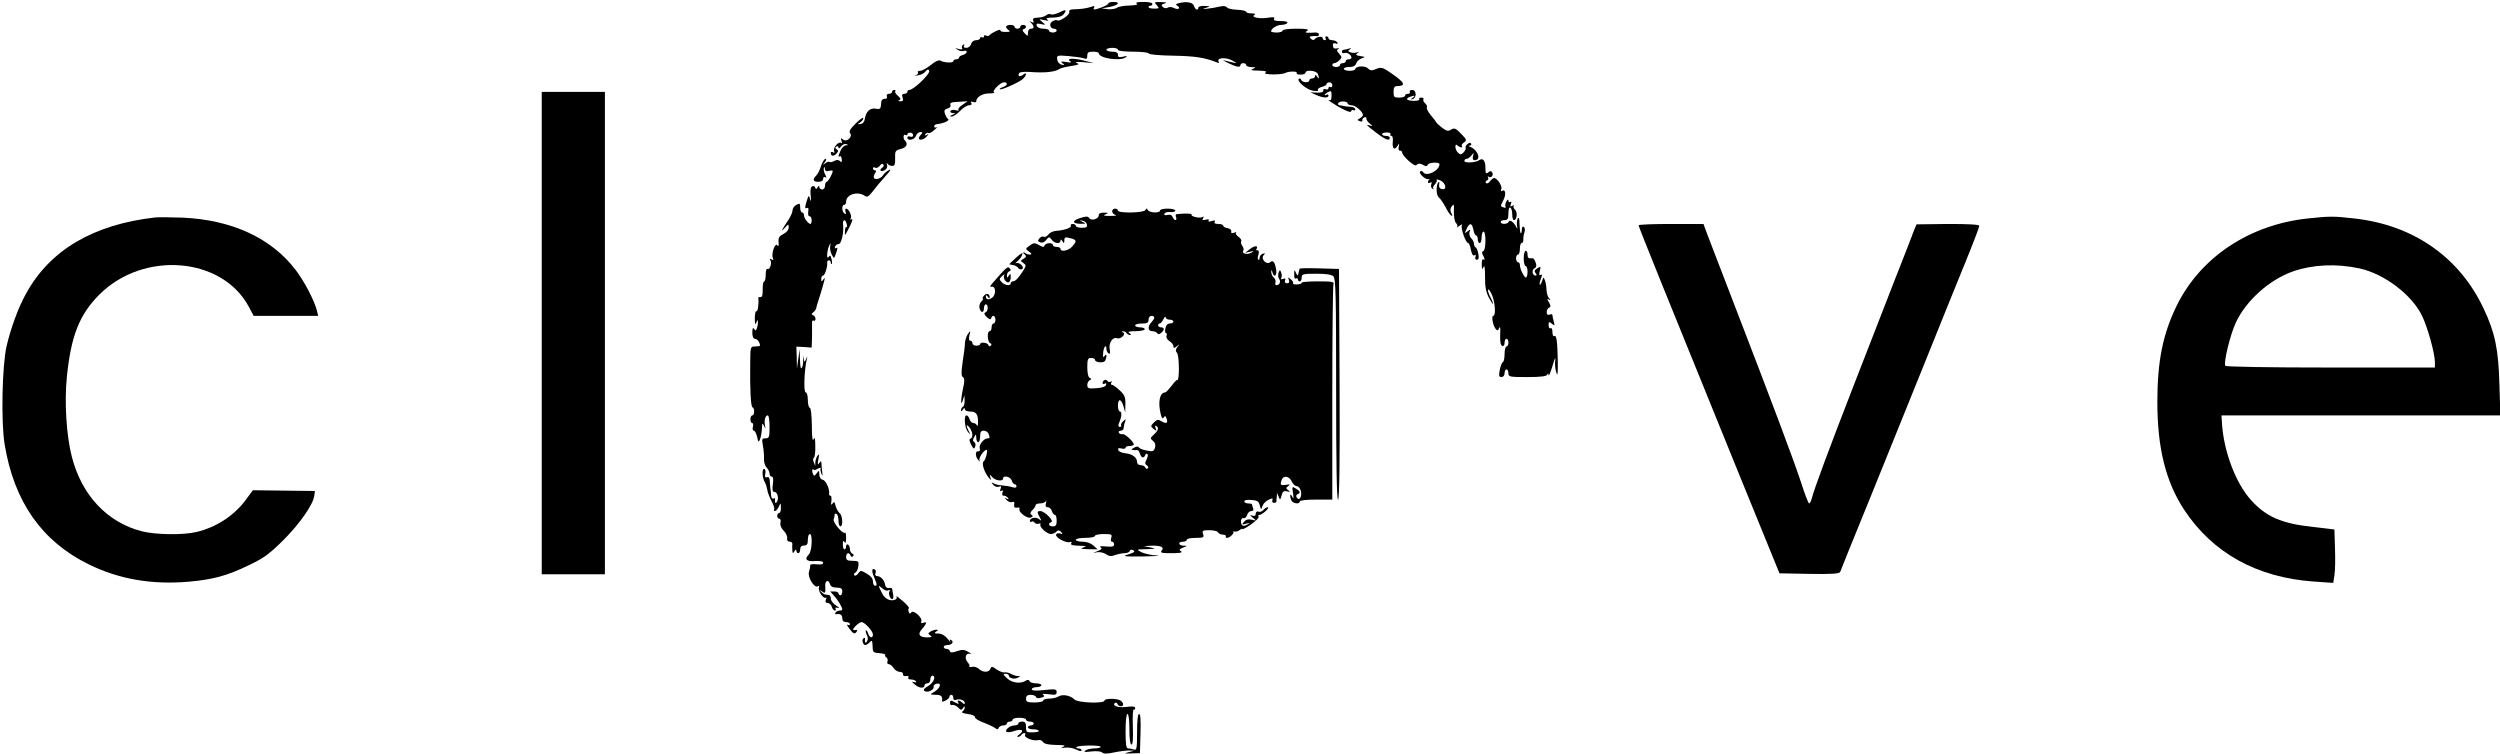 <?xml version="1.0" standalone="no"?>
<!DOCTYPE svg PUBLIC "-//W3C//DTD SVG 20010904//EN" "http://www.w3.org/TR/2001/REC-SVG-20010904/DTD/svg10.dtd">
<svg version="1.0" xmlns="http://www.w3.org/2000/svg" width="1306pt" height="394pt" viewBox="0 0 1306 394" preserveAspectRatio="xMidYMid meet">
<g transform="translate(0,394) scale(0.1,-0.1)" fill="#000000" stroke="none">
<path d="M5790 3922 c0 -4 -15 -13 -33 -20 -41 -15 -50 -15 -41 -1 4 8 -1 9
-17 3 -24 -8 -52 -12 -96 -13 -14 -1 -20 -6 -17 -14 5 -13 -53 -53 -63 -43 -3
3 -14 1 -24 -5 -20 -10 -15 -39 7 -39 8 0 14 -4 14 -10 0 -5 -9 -10 -20 -10
-11 0 -20 5 -20 10 0 6 -13 10 -29 10 -17 0 -31 6 -35 15 -4 12 0 14 22 9 26
-5 26 -5 7 11 -19 16 -19 16 10 10 21 -5 26 -4 16 3 -9 7 -1 10 30 10 29 1 48
7 56 18 18 24 11 27 -25 8 -18 -8 -36 -12 -42 -9 -6 4 -17 2 -25 -5 -7 -6 -27
-12 -43 -12 -23 -1 -29 -5 -24 -16 4 -11 1 -13 -9 -7 -11 6 -12 5 -1 -6 16
-18 15 -29 -3 -29 -9 0 -15 -9 -15 -21 0 -19 -1 -20 -17 -3 -13 13 -14 19 -5
22 17 5 15 22 -3 22 -8 0 -15 -4 -15 -10 0 -5 -7 -10 -15 -10 -8 0 -15 5 -15
10 0 11 -33 14 -43 3 -4 -3 1 -11 9 -18 14 -10 12 -12 -14 -12 -17 0 -29 4
-26 9 7 11 -49 -14 -57 -26 -4 -5 -12 -5 -18 -2 -6 4 -11 2 -11 -4 0 -6 -4 -8
-10 -5 -5 3 -10 1 -10 -4 0 -6 -9 -11 -21 -11 -12 0 -23 -8 -26 -20 -3 -11
-14 -20 -25 -20 -12 0 -17 4 -12 12 4 7 3 8 -5 4 -6 -4 -8 -12 -5 -18 4 -6 -2
-8 -17 -4 -21 6 -22 5 -6 -4 10 -7 25 -9 33 -6 8 3 14 1 14 -5 0 -6 -9 -13
-20 -16 -11 -3 -20 -9 -20 -14 0 -5 -7 -9 -15 -9 -8 0 -15 -4 -15 -10 0 -10
-50 -8 -69 4 -6 4 -28 -6 -48 -23 -21 -17 -46 -31 -56 -31 -10 0 -16 -4 -12
-9 3 -5 -3 -12 -12 -14 -10 -2 -5 -3 11 -1 16 2 34 11 41 21 9 11 14 13 19 4
9 -14 -81 -101 -104 -101 -6 0 -10 -4 -10 -10 0 -5 -7 -10 -16 -10 -11 0 -14
-6 -9 -20 5 -15 2 -20 -12 -19 -11 0 -13 3 -5 6 9 4 7 10 -7 22 -12 10 -18 21
-14 25 3 3 1 6 -5 6 -7 0 -12 -4 -12 -10 0 -5 -7 -10 -16 -10 -10 0 -14 -6
-11 -14 3 -8 -1 -13 -11 -12 -9 0 -17 -6 -18 -14 -3 -40 -4 -42 -29 -38 -29 6
-52 -15 -57 -52 -2 -16 -10 -26 -23 -28 -18 -2 -18 -2 -2 8 9 6 17 16 17 23 0
6 -18 -6 -40 -28 -28 -28 -37 -42 -29 -51 15 -18 -18 -49 -37 -33 -12 10 -13
8 -8 -7 4 -10 3 -16 -1 -11 -13 11 -44 -23 -38 -41 4 -10 2 -13 -5 -8 -7 4
-12 3 -12 -2 0 -18 13 -21 28 -6 12 13 13 17 3 24 -9 5 -10 10 -2 14 6 4 11 2
11 -5 0 -7 6 -5 13 5 8 11 20 16 28 13 11 -4 11 -6 -2 -6 -9 -1 -21 -12 -27
-26 -14 -30 -15 -38 -4 -31 4 2 9 -5 9 -16 2 -15 -1 -18 -9 -10 -8 8 -17 8
-30 1 -11 -6 -22 -8 -25 -5 -4 3 -13 0 -22 -7 -14 -11 -14 -10 -2 6 8 10 9 17
3 17 -6 0 -16 -17 -23 -37 -6 -21 -18 -44 -26 -51 -20 -20 -16 -32 12 -32 16
0 25 6 25 16 0 8 5 12 11 8 8 -4 7 0 -1 15 -6 12 -9 27 -6 34 2 7 5 5 5 -5 1
-11 7 -15 21 -11 11 3 20 3 20 0 0 -14 -24 -57 -32 -57 -4 0 -8 -9 -8 -20 0
-11 -7 -20 -15 -20 -8 0 -15 6 -15 13 0 9 -3 8 -9 -2 -7 -11 -9 -11 -13 0 -2
7 -10 9 -16 5 -8 -4 -10 -23 -7 -49 3 -28 2 -34 -3 -18 -7 23 -8 23 -19 -13
-9 -30 -9 -37 1 -33 9 4 11 -2 8 -19 -2 -14 0 -24 7 -24 6 0 11 -9 11 -20 0
-11 -3 -20 -6 -20 -11 0 -34 29 -34 44 0 9 -4 16 -10 16 -5 0 -10 11 -10 25 0
23 -2 24 -20 15 -11 -6 -20 -19 -20 -29 0 -10 -10 -33 -23 -52 -34 -50 -41
-67 -18 -40 20 22 21 22 21 3 0 -13 -11 -26 -27 -34 -22 -11 -28 -20 -26 -43
2 -20 -1 -25 -6 -17 -11 18 -33 -42 -24 -65 5 -12 3 -14 -7 -8 -9 5 -11 4 -6
-4 10 -15 -3 -53 -15 -46 -5 4 -9 -10 -9 -29 0 -20 -4 -36 -8 -36 -5 0 -8 -19
-8 -42 1 -30 -3 -42 -12 -40 -6 1 -11 -1 -11 -5 4 -26 -2 -73 -10 -69 -4 3 -8
-14 -8 -37 0 -31 2 -37 8 -22 6 16 8 16 8 3 1 -9 -2 -24 -5 -33 -5 -13 -8 -14
-15 -3 -6 9 -9 2 -9 -19 0 -22 5 -33 14 -33 12 0 26 -20 26 -36 0 -2 -11 -4
-25 -4 -25 0 -25 -1 -26 -82 -2 -145 3 -233 12 -236 12 -5 11 -42 -1 -42 -5 0
-10 -9 -10 -20 0 -11 4 -20 9 -20 5 0 7 -9 4 -20 -3 -11 -1 -20 5 -20 5 0 13
-15 17 -32 6 -29 8 -31 15 -13 5 11 9 36 10 55 1 30 3 32 11 15 9 -18 9 -18 5
3 -5 27 2 52 15 52 5 0 9 -27 9 -60 0 -54 -2 -60 -21 -60 -19 0 -20 -4 -14
-37 4 -21 7 -52 6 -70 -1 -17 5 -38 14 -46 8 -9 15 -23 15 -31 0 -9 5 -16 11
-16 8 0 10 -14 6 -40 -4 -29 -1 -40 8 -40 16 0 25 -33 14 -51 -8 -13 -13 -5
-10 14 1 5 -3 6 -9 2 -5 -3 -11 4 -12 17 -1 13 -2 30 -4 38 -1 8 -2 26 -3 39
-1 15 -6 21 -14 18 -10 -4 -13 2 -9 19 2 14 0 24 -7 24 -12 0 -9 -49 5 -71 5
-8 10 -25 12 -37 1 -13 12 -40 22 -60 11 -19 17 -39 14 -44 -3 -4 -1 -8 4 -8
5 0 14 10 20 22 10 23 11 23 11 -4 1 -16 -3 -28 -9 -28 -5 0 -10 -7 -10 -15 0
-8 5 -15 11 -15 6 0 9 -9 6 -20 -3 -13 3 -29 17 -43 12 -12 20 -30 18 -39 -2
-11 3 -18 13 -18 9 0 15 -6 14 -12 -1 -7 -1 -22 0 -33 1 -17 3 -18 11 -5 6 10
10 11 10 3 0 -7 5 -13 10 -13 6 0 10 9 10 20 0 13 7 20 20 20 16 0 20 7 20 30
0 17 5 30 10 30 16 0 12 -90 -5 -107 -25 -25 -12 -38 33 -34 27 1 42 -2 42 -9
0 -8 -12 -11 -35 -8 -21 2 -34 0 -33 -7 1 -5 -2 -20 -6 -33 -9 -26 28 -87 46
-75 7 4 9 1 6 -8 -6 -17 26 -62 36 -51 4 3 4 -1 0 -11 -4 -11 -1 -17 9 -17 9
0 19 -9 22 -20 3 -11 11 -20 16 -20 6 0 7 4 4 10 -4 6 1 7 12 4 10 -3 6 3 -9
12 -16 10 -28 27 -28 36 0 10 -4 19 -10 19 -5 1 -14 2 -19 3 -6 0 -16 8 -23
16 -11 12 -11 12 5 1 18 -14 20 -10 18 26 -3 28 16 39 24 13 4 -14 15 -20 36
-20 22 0 29 -5 29 -20 0 -11 -4 -20 -10 -20 -5 0 -10 5 -10 10 0 6 -10 10 -22
10 l-21 0 20 -23 c20 -21 43 -60 43 -71 0 -3 -6 -6 -14 -6 -8 0 -18 -5 -21
-10 -4 -6 -3 -10 2 -9 22 4 33 -3 33 -21 0 -13 7 -20 20 -20 11 0 20 -5 20
-11 0 -5 -5 -7 -12 -3 -6 4 -3 -5 8 -19 21 -29 29 -32 39 -17 4 6 3 10 -2 9
-21 -4 -21 3 -3 21 11 11 25 20 30 20 17 0 60 -47 60 -65 0 -22 -18 -18 -25 6
-4 11 -9 18 -12 16 -2 -3 0 -14 5 -24 7 -12 7 -25 1 -34 -8 -13 -13 -6 -10 14
1 5 -3 6 -8 2 -11 -6 -3 -35 9 -35 5 0 15 6 23 14 12 13 14 10 15 -16 1 -37 2
-38 40 -41 16 -1 28 -5 26 -9 -2 -4 1 -10 7 -13 5 -4 8 -13 5 -21 -3 -8 0 -14
7 -14 7 0 18 -9 25 -20 7 -11 21 -20 32 -20 11 0 19 -6 17 -12 -1 -8 6 -12 17
-10 11 2 15 -1 11 -7 -3 -7 2 -11 14 -11 11 0 23 -4 26 -10 4 -6 -1 -7 -12 -3
-12 4 -10 0 7 -14 23 -20 50 -21 50 -2 0 5 7 9 15 9 8 0 15 9 15 20 0 11 5 20
10 20 22 0 8 -37 -21 -54 -23 -13 -28 -21 -18 -27 16 -9 50 7 46 23 -1 7 6 14
16 16 30 6 18 -26 -18 -46 -18 -10 -17 -11 13 -12 29 0 37 -8 33 -33 -1 -4 8
-3 19 3 11 6 20 15 20 20 0 6 5 10 10 10 6 0 10 -7 10 -16 0 -10 6 -14 15 -10
19 7 45 -3 45 -17 0 -7 -4 -7 -12 1 -15 15 -32 16 -22 1 5 -8 1 -8 -14 0 -26
14 -29 14 -29 -3 0 -8 6 -12 12 -9 7 2 20 -4 30 -13 14 -15 18 -15 26 -3 5 9
9 10 9 2 0 -6 -6 -15 -12 -20 -8 -5 2 -10 27 -13 22 -3 39 -10 38 -16 -1 -7
19 -20 45 -29 26 -10 53 -23 61 -29 11 -8 15 -8 18 2 3 6 13 12 24 12 10 0 19
5 19 10 0 6 7 10 15 10 8 0 15 5 15 10 0 6 16 10 35 10 19 0 35 -4 35 -10 0
-5 9 -10 20 -10 11 0 20 -4 20 -10 0 -5 -7 -10 -15 -10 -8 0 -15 -4 -15 -10 0
-5 10 -10 23 -10 40 0 47 -15 6 -16 -37 -1 -39 0 -39 27 0 22 -5 29 -20 29
-11 0 -20 -4 -20 -10 0 -5 -9 -10 -21 -10 -23 0 -54 -26 -40 -34 5 -3 23 -1
40 5 38 13 54 3 27 -17 -11 -8 -15 -14 -9 -14 7 0 15 5 18 10 3 6 11 10 16 10
6 0 7 -5 4 -10 -8 -13 43 -33 67 -27 10 3 22 -1 26 -9 6 -10 27 -15 68 -16 43
0 54 -3 39 -9 -16 -7 -14 -8 10 -5 16 2 42 -2 57 -10 17 -9 28 -10 28 -4 0 5
-7 10 -17 10 -9 0 -13 3 -9 7 10 10 126 11 126 1 0 -4 -15 -8 -32 -8 -18 0
-40 -5 -48 -11 -11 -8 -3 -9 31 -5 26 3 50 1 56 -5 8 -8 26 -8 63 0 28 6 63
10 78 10 l27 -1 -30 -8 c-26 -7 -24 -8 15 -6 l45 1 3 103 c2 68 0 102 -7 102
-7 0 -11 -34 -11 -96 0 -84 -2 -95 -16 -90 -9 3 -22 6 -30 6 -11 0 -14 19 -14
90 0 53 4 90 10 90 6 0 10 -33 10 -80 0 -50 4 -80 11 -80 7 0 9 32 7 94 -2 52
0 92 5 89 4 -2 7 1 7 8 0 8 -13 10 -43 6 -43 -6 -79 5 -63 20 5 4 11 2 13 -4
6 -17 34 -17 30 0 -1 6 -9 15 -17 19 -23 10 -80 9 -80 -2 0 -17 -139 -12 -156
5 -22 22 -64 30 -85 16 -10 -6 -32 -11 -49 -11 -16 0 -30 -4 -30 -10 0 -5 -20
-10 -45 -10 -38 0 -45 3 -45 20 0 14 7 20 24 20 13 0 26 -5 28 -11 2 -7 13 -9
27 -4 18 5 20 9 10 15 -7 5 5 6 29 3 35 -5 42 -3 42 11 0 16 -8 17 -65 11 -45
-5 -65 -4 -65 4 0 6 11 11 25 11 14 0 25 5 25 10 0 6 -13 10 -29 10 -16 0 -31
5 -33 12 -3 7 -9 8 -19 2 -28 -18 -72 -12 -98 12 -21 20 -23 24 -8 24 9 0 17
-4 17 -9 0 -15 31 -22 48 -11 13 8 14 10 2 8 -8 -1 -25 4 -38 11 -13 7 -28 10
-35 8 -7 -2 -24 5 -40 15 -24 17 -28 18 -33 4 -8 -21 -41 -20 -61 0 -9 8 -25
13 -35 10 -11 -2 -17 -2 -14 1 3 4 -1 14 -9 23 -19 21 -10 51 13 44 9 -3 5 2
-10 10 -21 13 -32 13 -59 4 -25 -9 -34 -8 -37 0 -2 7 -10 12 -18 12 -8 0 -14
5 -14 10 0 6 9 10 19 10 24 0 36 16 20 26 -8 5 -10 2 -5 -7 4 -8 -2 -2 -14 14
-14 17 -31 27 -48 27 -21 0 -24 2 -12 10 13 9 13 10 0 10 -8 0 -22 -5 -30 -10
-13 -9 -13 -11 0 -20 11 -7 8 -10 -17 -10 -38 0 -50 15 -31 38 28 32 33 46 14
39 -13 -5 -17 -3 -13 7 7 19 -43 63 -53 46 -5 -8 -9 -8 -13 4 -3 8 -3 16 1 18
4 2 -10 19 -32 38 -22 19 -37 30 -33 24 4 -7 1 -14 -7 -17 -25 -10 -53 4 -67
31 -23 45 -23 48 -1 29 12 -11 26 -16 33 -11 7 4 10 3 6 -4 -8 -12 2 -42 14
-42 5 0 7 10 5 23 -3 12 -5 26 -5 30 -1 4 -8 7 -17 5 -10 -2 -18 5 -20 15 -3
25 -23 47 -41 47 -9 0 -13 6 -10 15 4 8 2 17 -2 19 -17 11 -19 -7 -5 -39 17
-41 17 -45 4 -45 -5 0 -10 10 -10 23 0 14 -11 28 -32 40 -31 18 -33 18 -45 1
-7 -10 -16 -14 -20 -10 -4 4 -2 11 6 15 7 4 14 20 15 35 3 23 0 26 -30 26 -27
0 -34 4 -34 20 0 22 16 27 23 8 2 -8 8 -9 13 -4 5 5 4 11 -3 13 -7 3 -13 13
-13 23 0 10 -4 22 -10 25 -5 3 -10 -1 -10 -9 0 -9 -4 -16 -9 -16 -5 0 -8 12
-8 26 0 18 2 22 8 13 6 -10 9 -3 9 20 0 19 -3 31 -6 28 -11 -10 -65 55 -59 70
3 8 5 19 5 24 0 6 5 7 10 4 6 -3 10 -19 10 -36 0 -16 5 -29 10 -29 15 0 12 56
-4 69 -8 7 -17 24 -21 38 -5 22 -8 24 -16 12 -8 -10 -9 -7 -6 13 2 16 0 28 -4
28 -5 0 -8 3 -8 8 5 24 -16 71 -32 75 -12 3 -19 14 -19 29 -1 21 -2 22 -14 5
-13 -16 -14 -16 -20 -1 -4 9 -4 19 -1 22 3 3 5 2 5 -2 0 -4 10 -2 21 5 12 6
19 7 16 2 -2 -4 -1 -17 4 -28 6 -16 7 -13 4 10 -2 17 -4 37 -4 45 -1 13 -2 13
-12 0 -8 -11 -9 -6 -4 20 5 26 4 31 -4 20 -6 -8 -11 -24 -12 -35 l0 -20 -8 20
c-5 11 -4 22 0 23 5 2 9 29 8 60 0 41 -3 51 -9 37 -6 -13 -9 12 -9 73 -1 54
-5 92 -11 92 -5 0 -10 18 -10 40 0 23 -5 40 -11 40 -12 0 -8 114 5 170 5 21 5
22 -3 5 -8 -19 -9 -19 -14 5 -3 17 -3 15 -2 -6 2 -17 -1 -37 -6 -45 -6 -9 -9
4 -10 41 l-2 55 -7 -50 -7 -50 -1 57 -2 57 40 -2 40 -3 2 56 c0 30 0 63 0 73
-1 10 3 15 8 12 6 -3 10 0 10 9 0 8 -6 17 -12 19 -10 4 -10 7 0 15 7 5 15 15
16 23 2 8 5 21 8 29 8 23 26 82 33 110 5 19 4 22 -4 10 -9 -13 -11 -13 -11 3
0 9 4 17 9 17 10 0 25 48 22 68 -1 6 3 12 9 12 5 0 10 -5 10 -12 0 -6 2 -9 5
-7 2 3 2 15 -2 28 -4 17 -8 19 -14 9 -12 -19 -10 31 2 57 9 19 9 19 6 -1 -3
-12 1 -31 8 -44 12 -23 12 -23 23 9 8 23 8 30 0 25 -6 -4 -9 -1 -6 7 3 8 11
14 19 14 14 0 28 58 23 101 -3 29 12 32 19 4 3 -11 2 -18 -1 -16 -4 2 -8 -7
-8 -21 -2 -29 -2 -29 26 26 12 23 16 40 9 36 -8 -5 -10 -4 -5 3 8 13 -10 52
-24 52 -5 0 -6 -7 -3 -17 4 -11 3 -14 -5 -9 -15 9 -16 46 -2 46 6 0 10 7 10
16 0 39 61 57 99 30 10 -8 20 -2 40 24 14 19 44 55 66 79 27 30 33 40 18 32
-12 -6 -26 -19 -31 -28 -6 -9 -19 -17 -30 -18 -20 -2 -23 10 -9 33 5 7 4 12
-2 12 -6 0 -11 5 -11 11 0 5 5 7 12 3 6 -4 17 1 24 10 7 10 15 13 18 7 4 -5 2
-12 -4 -16 -19 -12 -11 -26 10 -15 12 6 17 17 14 28 -4 10 -3 13 3 6 4 -6 15
-11 24 -11 13 0 16 10 15 41 -1 37 1 40 31 48 29 8 38 26 20 44 -11 11 -8 36
3 29 6 -3 10 -2 10 3 0 5 7 9 15 9 8 0 15 -6 15 -13 0 -8 -6 -11 -15 -8 -8 4
-15 1 -15 -5 0 -19 38 -12 45 9 3 11 14 20 23 20 12 0 13 -3 4 -12 -7 -7 -12
-16 -12 -20 0 -14 27 -8 41 9 12 14 12 16 0 8 -10 -5 -12 -4 -7 4 4 6 11 9 16
6 4 -3 19 4 31 16 13 11 18 18 12 14 -7 -3 -13 -1 -13 4 0 6 6 12 13 12 37 4
72 20 59 28 -5 3 -12 16 -16 27 -5 16 -2 23 14 27 12 3 18 11 15 19 -4 11 6
15 42 16 l48 3 -28 -19 c-15 -10 -24 -22 -20 -26 5 -5 -2 -5 -14 -2 -12 4 -24
2 -28 -4 -3 -5 2 -10 12 -11 16 0 16 -1 -2 -9 -14 -6 -16 -9 -4 -9 8 -1 28 13
44 29 16 17 37 30 47 30 12 0 16 4 12 12 -5 8 -2 9 9 5 10 -3 17 -2 17 4 0 22
32 41 68 41 20 0 32 3 25 5 -14 5 32 53 52 53 22 0 18 -18 -6 -25 -11 -4 -19
-9 -16 -11 6 -7 99 35 120 53 21 20 23 40 2 23 -16 -14 -31 -8 -21 8 3 6 30 8
58 6 75 -6 131 0 153 16 6 4 33 11 60 15 40 6 46 9 30 16 -13 5 0 7 35 4 l55
-5 -54 14 c-57 14 -95 11 -69 -5 8 -6 -1 -7 -22 -3 -27 4 -32 3 -20 -6 13 -9
12 -11 -4 -8 -11 2 -21 13 -23 26 -3 23 -2 24 59 19 35 -3 71 -8 81 -12 13 -5
17 -2 17 14 0 17 6 21 30 21 17 0 30 -4 30 -8 0 -26 109 -43 140 -22 11 8 8 9
-12 4 -22 -5 -28 -3 -28 10 0 11 -9 16 -30 16 -16 0 -30 5 -30 10 0 6 14 10
30 10 17 0 30 -4 30 -10 0 -6 33 -10 79 -10 44 0 81 -4 83 -10 2 -5 59 -10
128 -11 112 -2 164 -10 224 -34 13 -6 17 -5 12 3 -12 20 37 24 69 7 30 -17 30
-17 3 -11 -14 3 -34 8 -45 11 -10 3 0 -3 22 -14 45 -22 65 -25 65 -11 0 6 7
10 15 10 8 0 15 -4 15 -10 0 -5 12 -10 28 -11 24 0 25 -1 7 -9 -15 -6 -7 -9
30 -9 36 -1 46 -4 35 -11 -17 -11 87 -12 105 -1 16 9 65 10 59 0 -3 -5 6 -9
20 -9 14 0 26 5 26 10 0 17 57 12 64 -6 9 -24 7 -31 -4 -14 -6 10 -10 11 -10
3 0 -7 -7 -13 -15 -13 -8 0 -15 -4 -15 -10 0 -14 -38 -12 -43 3 -2 6 -8 9 -12
5 -12 -12 39 -55 73 -62 20 -3 31 -2 27 4 -3 5 6 12 20 16 14 3 25 10 25 15 0
5 7 9 15 9 8 0 15 -7 15 -16 0 -8 -4 -12 -10 -9 -5 3 -10 1 -10 -5 0 -7 -7
-10 -15 -6 -8 3 -14 0 -12 -7 1 -8 -10 -12 -33 -11 l-35 2 30 -14 c37 -16 65
-18 65 -3 0 5 -4 7 -10 4 -5 -3 -10 -4 -10 -1 0 3 8 10 18 15 16 8 18 6 18
-19 0 -21 -4 -27 -15 -23 -9 3 13 -12 48 -33 42 -24 66 -33 69 -26 2 7 8 10
13 6 5 -3 9 0 9 5 0 6 -10 12 -22 13 -13 0 -27 2 -33 3 -5 2 -16 3 -22 4 -24
2 -13 21 12 21 14 0 25 -4 25 -10 0 -5 10 -10 21 -10 20 0 59 -34 59 -51 0 -4
-7 -12 -16 -17 -15 -8 -15 -10 0 -15 9 -4 15 -2 13 5 -1 6 4 13 11 15 7 3 11
0 10 -5 -2 -6 6 -18 17 -27 17 -14 17 -16 3 -11 -26 8 -23 4 31 -37 48 -37 71
-46 71 -27 0 6 -9 10 -20 10 -11 0 -20 4 -20 9 0 5 11 9 25 9 13 0 22 -4 19
-9 -3 -5 -1 -9 5 -9 6 0 9 -14 7 -30 -4 -36 8 -48 24 -23 10 16 11 16 7 -4 -3
-13 0 -21 6 -20 6 1 11 -3 12 -10 0 -17 66 -77 74 -66 8 11 22 10 40 -1 10 -6
16 -5 19 2 4 14 62 17 62 4 0 -34 -69 -67 -85 -42 -4 6 -10 8 -15 5 -13 -8 26
-45 42 -41 7 1 10 1 6 -1 -5 -3 -8 -9 -8 -14 0 -6 5 -7 12 -3 8 5 9 2 5 -9 -3
-9 -1 -19 6 -23 7 -4 9 -4 5 1 -4 4 0 14 8 22 8 8 12 18 9 23 -3 4 6 3 20 -3
29 -14 35 -51 8 -45 -12 2 -17 11 -15 23 2 11 1 17 -3 14 -14 -15 -13 -68 1
-80 9 -7 24 -30 35 -50 10 -21 24 -41 30 -45 8 -4 8 -1 1 12 -7 14 -7 24 2 36
11 15 13 11 11 -28 0 -26 4 -52 11 -59 7 -7 10 -16 6 -21 -4 -5 2 -2 12 6 11
8 17 10 13 3 -8 -13 20 -93 33 -93 4 0 11 -16 14 -35 5 -23 11 -33 18 -29 7 5
9 2 6 -8 -4 -8 0 -15 7 -15 10 0 12 9 8 31 -3 17 -10 33 -15 34 -4 2 -8 10 -8
19 0 8 -7 21 -15 29 -8 8 -11 22 -8 32 6 15 5 15 -11 3 -16 -13 -16 -12 -5 12
16 35 28 34 36 -3 3 -16 9 -30 14 -30 5 0 9 -9 9 -20 0 -11 5 -20 10 -20 6 0
10 14 10 30 0 17 5 30 10 30 14 0 13 -97 -1 -102 -9 -3 -9 -10 1 -27 7 -15 8
-21 1 -17 -7 5 -11 -4 -10 -26 0 -27 2 -29 9 -13 5 13 8 -4 8 -50 -1 -53 5
-81 20 -110 12 -22 21 -36 22 -32 0 4 -7 22 -16 38 -8 17 -13 33 -10 36 3 4
13 -10 21 -30 16 -39 20 -107 6 -107 -11 0 -2 -51 12 -68 9 -11 13 -11 19 5 5
11 7 -3 5 -36 -1 -36 2 -56 11 -58 7 -3 12 4 12 16 0 12 5 21 10 21 6 0 10 -9
10 -20 0 -11 -4 -20 -10 -20 -5 0 -10 -18 -10 -39 0 -22 -4 -41 -9 -43 -5 -2
-12 -20 -16 -40 -6 -31 -4 -38 9 -38 9 0 16 8 16 20 0 11 5 20 10 20 6 0 10
-9 10 -20 0 -19 7 -20 99 -20 70 0 101 4 104 13 4 8 6 7 7 -3 1 -8 10 14 21
50 10 36 17 49 14 30 -3 -19 -1 -48 5 -65 7 -23 9 -9 8 60 -2 105 -7 137 -19
129 -5 -3 -9 7 -9 21 0 15 -4 24 -10 20 -5 -3 -10 4 -10 16 0 19 2 20 17 8 15
-13 16 -11 10 11 -4 14 -7 29 -7 34 0 4 -7 6 -15 2 -10 -3 -15 1 -15 13 0 11
6 21 13 24 9 3 9 9 -1 27 -11 18 -11 21 0 15 10 -6 11 -5 1 6 -7 7 -13 27 -14
44 0 16 -4 39 -8 50 -8 19 -8 19 -15 -3 -4 -13 -10 -22 -12 -19 -3 2 0 16 6
31 7 20 7 25 -1 20 -9 -5 -10 1 -5 20 6 24 5 26 -13 14 -15 -9 -17 -15 -9 -25
7 -8 7 -13 0 -13 -17 0 -22 29 -6 38 11 6 12 15 6 31 -4 12 -11 22 -15 22 -22
-3 -27 1 -27 19 0 11 -4 20 -10 20 -5 0 -10 -18 -10 -40 0 -22 5 -40 10 -40 6
0 10 -13 10 -30 0 -16 -4 -30 -8 -30 -10 0 -32 45 -32 65 0 8 -4 15 -10 15 -5
0 -10 9 -10 20 0 11 5 20 10 20 6 0 10 14 10 30 0 17 4 30 9 30 6 0 9 8 9 18
-1 9 2 27 6 39 4 12 2 24 -4 28 -6 3 -10 -3 -10 -16 0 -12 -3 -20 -6 -17 -3 3
-5 25 -6 48 0 27 -3 37 -9 29 -4 -8 -6 -25 -4 -39 3 -14 2 -18 -2 -10 -12 27
-36 46 -41 32 -4 -14 -42 -16 -42 -2 0 6 9 10 20 10 16 0 20 7 20 36 0 21 4
33 10 29 6 -3 10 -19 10 -36 0 -16 4 -29 9 -29 15 0 20 40 6 54 -8 7 -11 17
-7 21 4 5 1 4 -7 0 -11 -6 -13 -4 -8 9 4 10 3 15 -3 11 -6 -3 -10 0 -10 7 0 8
-5 6 -11 -5 -5 -9 -7 -22 -4 -27 3 -6 -1 -7 -9 -4 -19 7 -19 5 -2 39 15 29 11
59 -7 48 -6 -4 -8 0 -4 10 6 15 -22 57 -38 57 -4 0 -14 -8 -21 -17 -7 -10 -16
-14 -21 -9 -4 5 -2 11 5 13 6 3 9 10 6 15 -4 6 -2 8 4 4 13 -8 26 10 17 24 -5
8 -11 7 -21 -1 -12 -9 -14 -5 -14 24 0 38 -13 54 -33 40 -18 -13 -77 -16 -77
-4 0 6 5 11 11 11 7 0 18 8 26 18 13 16 14 16 8 -4 -3 -14 -1 -21 9 -21 36 0
17 54 -24 70 -10 4 -11 6 -2 6 7 1 10 5 7 11 -4 6 -11 5 -19 -3 -8 -6 -12 -15
-9 -20 2 -4 -3 -14 -11 -23 -13 -13 -18 -13 -29 -2 -8 7 -14 21 -14 31 0 12 4
14 11 7 5 -5 14 -10 20 -10 5 0 6 3 3 7 -4 3 1 12 11 19 16 12 14 15 -16 46
-27 28 -35 31 -51 21 -16 -10 -24 -8 -48 10 -15 12 -30 25 -31 30 -2 4 -15 21
-29 37 -13 16 -22 34 -19 39 3 5 -1 14 -9 21 -8 7 -12 16 -9 21 3 5 -2 9 -11
9 -9 0 -14 -4 -11 -9 3 -5 -10 -8 -29 -8 -37 1 -46 11 -19 21 24 9 31 7 14 -5
-12 -8 -12 -10 -1 -7 23 6 21 48 -1 48 -11 0 -16 -4 -13 -10 3 -5 -1 -10 -9
-10 -9 0 -16 -4 -16 -10 0 -5 -13 -10 -30 -10 -27 0 -30 3 -30 30 0 22 5 30
18 30 47 1 41 17 -18 59 -57 40 -63 42 -90 31 -24 -10 -32 -10 -44 3 -15 15
-66 12 -66 -4 0 -5 -13 -9 -30 -9 -16 0 -30 5 -30 10 0 6 13 10 29 10 20 0 32
6 36 19 3 10 16 22 28 26 21 7 20 8 -7 12 -23 4 -26 7 -15 15 11 8 11 9 -3 4
-10 -3 -25 -3 -34 1 -13 5 -13 8 -2 15 9 7 8 8 -5 4 -10 -3 -23 -6 -28 -6 -5
0 -9 -5 -9 -11 0 -6 6 -9 14 -6 14 5 36 -10 36 -25 0 -4 -7 -8 -15 -8 -8 0
-15 -4 -15 -10 0 -5 -7 -10 -15 -10 -8 0 -15 -4 -15 -10 0 -5 -9 -10 -20 -10
-11 0 -20 5 -20 10 0 6 5 10 11 10 6 0 17 7 26 15 14 14 14 18 -1 34 -14 15
-14 20 -4 25 7 3 4 5 -7 3 -15 -3 -21 2 -22 14 -1 12 3 16 14 12 11 -4 14 -2
9 5 -4 7 -16 12 -27 12 -10 0 -19 5 -19 10 0 6 -5 10 -11 10 -5 0 -7 -4 -4
-10 3 -5 1 -10 -4 -10 -6 0 -11 5 -11 10 0 13 -32 9 -42 -5 -5 -6 -12 -5 -20
3 -9 9 -8 12 7 13 11 1 23 1 28 0 4 0 7 4 7 10 0 6 -10 10 -22 9 -13 -1 -30
-2 -38 -1 -13 1 -13 2 0 11 10 7 -7 10 -57 10 -42 0 -73 -4 -73 -10 0 -5 -13
-10 -30 -10 -16 0 -30 3 -30 6 0 14 31 34 54 34 14 0 28 5 31 10 4 6 -10 10
-35 10 -29 0 -39 4 -34 12 5 8 -3 10 -27 6 -45 -8 -96 1 -77 13 9 6 4 9 -14 9
-16 0 -28 4 -28 8 0 5 -21 10 -47 11 -26 1 -50 6 -54 13 -4 6 -18 8 -35 4 -16
-4 -45 -9 -64 -11 -30 -4 -31 -3 -10 4 24 9 24 9 -7 10 -18 1 -33 -3 -33 -9 0
-17 -17 -11 -22 8 -5 19 -37 26 -77 16 -19 -4 -22 -7 -11 -14 21 -13 5 -23
-17 -12 -11 6 -25 7 -33 2 -7 -5 -18 -3 -25 3 -10 10 -8 13 9 19 15 4 10 6
-18 7 -37 1 -38 0 -23 -16 14 -17 14 -18 -14 -18 -16 0 -29 3 -29 8 0 4 5 7
10 7 6 0 10 5 10 10 0 6 -21 10 -47 10 -31 0 -43 -3 -35 -9 9 -5 -5 -9 -38
-10 -29 0 -58 -6 -66 -12 -7 -5 -28 -9 -46 -7 l-33 4 43 8 c46 9 57 26 17 26
-14 0 -25 -4 -25 -8z"/>
<path d="M2830 2200 l0 -1260 165 0 165 0 0 1260 0 1260 -165 0 -165 0 0
-1260z"/>
<path d="M5810 2836 c0 -8 8 -17 18 -19 9 -3 -3 -5 -28 -5 -34 0 -40 2 -25 8
18 8 17 9 -7 9 -18 1 -28 -4 -28 -13 0 -20 -40 -32 -50 -15 -7 10 -16 10 -50
-1 -43 -14 -38 -30 10 -29 23 0 24 1 5 10 -20 9 -20 9 0 6 11 -1 21 -10 23
-20 3 -13 -3 -17 -27 -17 -17 0 -31 5 -31 10 0 6 -7 10 -16 10 -8 0 -13 -4
-10 -9 6 -10 -33 -24 -77 -27 -16 -1 -34 -10 -41 -20 -7 -9 -18 -14 -23 -11
-6 4 -16 0 -23 -8 -10 -12 -9 -16 4 -21 11 -4 23 1 31 12 14 18 16 18 29 2 15
-21 46 -24 46 -5 0 8 4 7 10 -3 8 -13 10 -12 10 3 0 19 4 20 38 11 27 -8 27
-15 3 -42 -19 -22 -61 -30 -61 -12 0 6 -9 10 -20 10 -11 0 -20 5 -20 10 0 14
-37 12 -43 -2 -3 -10 -9 -10 -26 0 -26 15 -31 15 -55 -3 -20 -15 -20 -15 0
-30 15 -11 16 -14 3 -15 -8 0 -19 4 -25 9 -5 6 -23 -3 -46 -25 -21 -19 -37
-34 -35 -35 1 0 11 -2 21 -4 10 -2 22 -9 26 -16 4 -6 13 -8 19 -5 16 10 -15
39 -31 31 -7 -4 -3 2 10 13 12 11 22 26 22 33 0 10 2 11 13 0 10 -10 8 -14 -6
-23 -17 -9 -17 -11 -1 -22 16 -12 15 -14 -2 -42 -25 -38 -40 -54 -53 -54 -6 0
-11 -4 -11 -10 0 -15 -30 -12 -47 6 -14 14 -14 17 2 32 10 9 15 11 11 4 -9
-15 12 -44 25 -36 5 3 9 15 9 27 0 18 -2 19 -10 7 -8 -13 -10 -13 -10 2 0 9 6
18 13 21 8 3 9 8 1 16 -10 11 -16 6 -89 -78 -14 -16 -15 -22 -5 -19 22 5 25
-41 3 -57 -19 -14 -33 -11 -33 8 0 7 4 6 10 -3 6 -9 10 -10 10 -3 0 19 -17 24
-30 8 -7 -8 -9 -15 -6 -15 4 0 1 -7 -7 -15 -9 -8 -13 -24 -10 -35 7 -26 23
-26 23 0 0 11 5 20 10 20 14 0 12 -38 -2 -42 -9 -3 -7 -10 6 -24 14 -13 21
-15 24 -6 6 19 22 14 22 -8 0 -11 -4 -20 -10 -20 -5 0 -10 -9 -10 -20 0 -11
-4 -20 -10 -20 -15 0 -12 -58 3 -63 7 -2 8 -8 3 -13 -5 -5 -11 -4 -13 4 -5 13
-43 17 -43 4 0 -4 -9 -8 -20 -8 -11 0 -20 6 -20 13 0 7 -5 13 -11 13 -7 0 -9
10 -5 28 7 26 6 26 -8 7 -8 -12 -14 -32 -15 -45 0 -14 -5 -58 -12 -99 -8 -57
-8 -75 1 -81 9 -6 10 -20 1 -59 -13 -60 -13 -100 -1 -61 l8 25 1 -27 c1 -15
-3 -30 -9 -33 -5 -3 -10 -12 -10 -18 0 -7 4 -6 10 3 6 10 10 11 10 3 0 -8 13
-13 29 -13 31 0 41 -15 40 -58 0 -15 -3 -21 -6 -14 -2 6 -11 12 -18 12 -8 0
-17 9 -20 20 -3 11 -11 20 -16 20 -15 0 -10 -65 7 -86 15 -18 15 -18 5 3 -16
31 -13 41 4 19 17 -23 20 -53 4 -58 -7 -2 -5 -13 4 -31 12 -23 16 -25 21 -11
4 10 2 21 -5 25 -8 5 -8 12 0 25 10 18 10 18 11 -3 0 -13 5 -23 10 -23 6 0 10
14 10 30 0 23 5 30 19 30 10 0 22 -7 25 -16 8 -21 8 -24 -4 -24 -20 0 -47 -33
-42 -52 3 -12 0 -18 -9 -16 -16 3 -14 -31 3 -47 7 -7 9 -6 5 1 -6 11 23 54 37
54 8 0 -5 -53 -15 -60 -12 -8 1 -53 22 -80 16 -21 18 -22 13 -5 -5 19 -5 19 9
3 15 -19 57 -25 57 -8 0 19 39 10 45 -10 3 -11 11 -20 16 -20 5 0 9 -5 9 -11
0 -7 -8 -9 -22 -4 -13 4 -37 8 -53 9 -17 1 -37 6 -45 11 -13 7 -13 6 -2 -7 8
-10 20 -14 29 -11 13 5 15 2 10 -11 -5 -11 -3 -15 5 -10 8 5 9 2 5 -9 -4 -11
-1 -17 8 -17 7 0 17 -5 21 -12 5 -7 3 -8 -7 -3 -12 7 -12 6 -1 -7 8 -9 20 -14
28 -11 11 4 15 0 12 -13 -2 -14 2 -18 16 -16 10 2 15 -1 12 -6 -9 -15 39 -53
58 -46 13 5 14 9 5 14 -9 6 -8 12 4 25 10 9 17 21 17 26 0 5 11 9 24 9 13 0
27 6 30 13 3 6 3 2 0 -10 -4 -16 -1 -23 10 -23 8 0 18 -9 21 -20 3 -11 11 -20
16 -20 5 0 9 -13 9 -30 0 -23 -4 -30 -20 -30 -22 0 -27 16 -8 22 16 6 -35 58
-57 58 -18 0 -19 -5 -3 -33 10 -19 9 -20 -4 -9 -16 13 -48 7 -48 -10 0 -5 4
-7 9 -3 5 3 13 0 16 -6 4 -5 14 -8 22 -5 8 3 11 2 8 -4 -7 -12 34 -50 55 -50
9 0 21 5 28 12 9 9 15 9 25 -1 10 -11 9 -13 -5 -8 -9 3 -18 1 -21 -6 -5 -15
53 -46 72 -39 9 3 12 1 7 -6 -5 -9 7 -12 41 -13 39 -1 43 -3 23 -9 -20 -6 -15
-8 24 -9 l50 -1 -22 20 c-13 12 -35 20 -57 20 -19 0 -35 5 -35 10 0 6 23 10
50 10 28 0 50 5 50 10 0 6 21 10 46 10 41 0 45 -2 39 -20 -4 -11 -2 -20 4 -20
6 0 11 -6 11 -14 0 -11 -10 -14 -42 -11 -26 3 -37 1 -29 -4 10 -6 6 -12 -15
-20 -27 -10 -27 -11 -3 -6 14 2 35 -2 46 -10 16 -11 28 -13 48 -5 14 5 37 10
50 10 13 0 25 5 27 12 3 7 9 8 19 3 10 -7 4 -12 -26 -21 -36 -11 -27 -12 80
-11 66 1 96 3 68 5 -29 1 -65 10 -80 17 -28 15 -27 15 27 16 50 2 52 2 20 9
l-35 7 37 2 c51 2 72 -7 57 -25 -10 -12 -1 -14 52 -14 44 0 59 3 49 10 -12 7
-10 11 10 19 24 9 24 10 3 10 -28 1 -31 21 -3 21 11 0 20 5 20 10 0 6 21 10
46 10 41 0 45 2 39 20 -6 18 -2 20 33 20 22 0 42 -5 44 -10 2 -6 13 -12 25
-13 12 0 19 -5 17 -9 -3 -4 0 -8 6 -8 15 0 42 27 32 33 -4 2 -1 2 7 0 7 -2 20
2 27 8 8 6 14 8 14 5 0 -4 20 7 45 24 25 17 43 35 40 41 -4 5 -1 9 5 9 6 0 20
9 32 20 12 11 17 20 11 20 -6 0 -16 -6 -23 -14 -6 -8 -18 -12 -26 -9 -8 3 -14
-1 -14 -11 0 -10 -6 -14 -17 -10 -15 5 -15 3 2 -11 20 -16 19 -16 -6 -10 -18
4 -30 1 -40 -11 -13 -15 -12 -16 11 -10 21 6 22 5 7 -4 -9 -6 -21 -9 -26 -5
-14 8 -9 44 5 38 7 -2 15 5 19 16 3 12 13 21 22 21 10 0 13 6 9 16 -3 9 -6 18
-6 20 0 2 -9 4 -20 4 -11 0 -20 5 -20 11 0 6 15 9 38 7 30 -2 38 -7 43 -28 7
-24 7 -24 14 -4 4 12 18 27 32 33 21 10 24 9 20 -2 -3 -8 1 -14 8 -14 8 0 14
3 13 6 0 3 0 15 2 26 l1 20 9 -20 c7 -19 8 -18 15 6 5 21 11 26 28 22 18 -4
19 -3 7 6 -13 10 -13 12 0 22 12 8 9 10 -12 6 -29 -4 -32 0 -22 27 9 24 39 19
52 -9 6 -14 18 -25 27 -25 8 0 18 -12 21 -26 7 -29 -9 -54 -22 -33 -4 7 -3 14
4 17 18 6 15 16 -9 30 -19 12 -20 11 -14 -25 4 -28 3 -33 -4 -18 -11 22 -15 6
-5 -19 7 -17 44 -22 44 -6 0 6 35 10 85 10 l85 0 0 554 c0 305 3 561 6 570 5
14 -6 16 -80 16 -47 0 -86 -3 -86 -7 0 -5 -11 -9 -25 -9 -14 -1 -23 2 -20 6 3
4 -3 14 -12 21 -15 12 -16 12 -10 -3 4 -13 1 -18 -9 -18 -10 0 -14 6 -11 14 4
11 1 13 -10 9 -10 -4 -14 -2 -10 4 4 6 4 19 0 29 -6 16 -7 16 -14 -2 -3 -10
-2 -24 3 -31 11 -13 3 -33 -14 -33 -5 0 -8 6 -5 14 3 8 -1 20 -9 26 -8 7 -13
20 -13 29 1 13 2 13 6 -1 8 -30 24 -20 20 11 -7 43 -16 54 -32 41 -19 -16 -50
17 -34 36 10 12 9 13 -5 8 -9 -3 -16 -13 -16 -22 0 -8 -3 -13 -6 -9 -4 3 -4
12 -2 19 7 18 5 34 -5 30 -5 -1 -6 2 -3 7 12 19 -10 19 -34 0 l-25 -20 25 6
c22 5 23 4 7 -5 -21 -13 -52 -5 -42 10 4 6 1 17 -5 25 -6 8 -9 19 -6 24 4 5
-3 16 -14 24 -11 7 -17 17 -13 21 4 4 -1 4 -10 0 -12 -4 -17 -2 -15 7 2 8 -7
15 -19 17 -13 2 -23 8 -23 13 0 5 -12 9 -26 9 -16 0 -23 4 -18 11 4 8 -1 9
-16 4 -14 -5 -20 -3 -16 3 4 6 -2 8 -16 4 -16 -4 -19 -2 -13 8 5 8 4 11 -3 6
-14 -8 -64 3 -57 13 3 6 -36 7 -79 2 -4 -1 -6 -8 -2 -16 3 -8 1 -15 -3 -15 -5
0 -12 7 -15 16 -4 11 -13 14 -27 11 -13 -3 -19 -1 -16 6 2 7 16 11 31 9 14 -1
26 2 26 8 0 5 -18 10 -40 10 -22 0 -40 -4 -40 -10 0 -15 -57 -12 -64 3 -5 10
-7 10 -12 0 -7 -16 -144 -18 -144 -3 0 6 -7 10 -15 10 -8 0 -15 -6 -15 -14z
m220 -555 c0 -5 -7 -16 -15 -25 -21 -21 -19 -46 4 -46 11 0 23 -5 26 -10 5 -8
11 -7 21 1 18 15 18 29 -1 29 -8 0 -15 5 -15 10 0 6 4 10 8 10 5 0 14 10 20
23 6 12 11 16 11 10 1 -7 10 -13 21 -13 11 0 20 -4 20 -10 0 -5 -8 -10 -19
-10 -12 0 -20 -9 -23 -25 -3 -14 -1 -25 3 -25 5 0 6 -6 3 -14 -3 -9 3 -20 15
-28 12 -7 21 -19 21 -27 0 -11 3 -11 18 0 15 13 16 12 3 -3 -10 -14 -11 -21
-2 -32 12 -14 13 -148 1 -141 -3 2 -16 -12 -30 -31 -14 -18 -29 -34 -33 -34
-29 -1 -39 -51 -23 -115 5 -20 10 -25 15 -16 6 10 10 9 15 -5 9 -24 -1 -30
-26 -15 -18 11 -23 10 -40 -6 -18 -19 -18 -20 -2 -34 16 -12 17 -12 11 4 -4
11 -3 16 3 12 15 -10 12 -22 -12 -45 -20 -18 -20 -21 -5 -33 11 -8 15 -20 11
-35 -6 -20 -11 -22 -43 -16 -20 4 -39 11 -42 17 -4 6 -13 5 -25 -2 -15 -8 -16
-11 -4 -12 8 -1 18 -1 22 0 4 0 10 -8 13 -19 7 -23 21 -26 28 -7 2 6 7 9 11 5
4 -3 2 -16 -4 -28 -10 -18 -9 -24 1 -31 7 -4 10 -12 5 -16 -5 -4 -11 -2 -13 5
-3 6 -13 12 -24 12 -11 0 -19 7 -19 16 0 24 -24 42 -60 46 -19 2 -36 9 -38 17
-3 10 1 12 17 8 11 -3 21 -1 21 4 0 5 8 9 18 9 10 0 21 2 24 6 9 8 -45 60 -58
56 -7 -2 -15 1 -19 7 -3 6 1 11 9 11 9 0 16 6 16 14 0 8 3 22 7 32 6 16 5 17
-9 4 -9 -8 -14 -18 -11 -22 2 -5 -1 -8 -7 -8 -8 0 -9 7 -5 18 15 34 17 62 6
62 -6 0 -11 14 -11 30 0 40 17 38 29 -2 l9 -33 1 43 c1 37 -4 49 -30 73 -17
16 -35 29 -41 29 -5 0 -6 5 -2 12 4 6 3 8 -4 4 -6 -3 -13 -2 -17 4 -7 12 -25
4 -25 -11 0 -6 5 -7 11 -3 7 4 10 1 7 -7 -3 -9 -22 -15 -51 -17 -41 -3 -47 -1
-47 17 0 10 6 22 13 25 10 5 10 7 0 12 -8 3 -13 25 -13 55 0 42 3 49 20 49 11
0 20 -4 20 -9 0 -16 49 -19 54 -4 10 24 7 39 -4 23 -7 -11 -9 -6 -7 17 2 32
17 48 17 19 0 -8 5 -18 11 -22 8 -5 10 2 6 22 -6 33 16 66 39 57 18 -7 49 23
31 30 -9 4 -9 6 0 6 6 1 15 -3 18 -9 3 -5 12 -10 18 -10 7 0 6 4 -3 10 -11 7
-2 10 33 10 26 0 47 5 47 10 0 6 -11 10 -25 10 -14 0 -25 5 -25 10 0 6 16 10
35 10 28 0 35 4 35 20 0 11 7 20 15 20 8 0 15 -4 15 -9z"/>
<path d="M810 2804 c-323 -37 -549 -170 -674 -398 -40 -71 -81 -184 -102 -276
-23 -102 -29 -395 -10 -510 49 -301 195 -509 441 -629 158 -77 326 -106 519
-90 126 11 203 31 315 86 79 37 108 59 181 131 87 87 157 188 162 233 l3 24
-162 2 -162 2 -36 -49 c-61 -83 -154 -144 -258 -169 -71 -17 -214 -15 -288 4
-180 47 -313 189 -364 390 -28 109 -39 283 -26 412 21 216 65 329 170 434 231
231 642 197 781 -64 l25 -47 169 0 168 0 -6 26 c-14 54 -64 151 -111 213 -127
167 -332 262 -590 274 -60 2 -126 3 -145 1z"/>
<path d="M12058 2799 c-305 -32 -561 -201 -686 -454 -73 -149 -102 -290 -102
-505 0 -241 44 -417 140 -563 149 -226 380 -354 677 -375 l102 -7 6 40 c4 22
5 85 3 140 l-3 99 -110 13 c-167 18 -247 53 -327 142 -78 87 -140 250 -150
394 l-3 47 729 0 728 0 -5 162 c-5 184 -23 271 -83 397 -126 268 -367 436
-677 470 -106 12 -126 12 -239 0z m267 -261 c130 -28 274 -137 328 -248 29
-60 67 -197 67 -242 l0 -28 -544 0 c-329 0 -547 4 -551 9 -10 17 26 165 56
228 54 114 175 222 297 265 103 36 226 42 347 16z"/>
<path d="M8560 2763 c0 -8 150 -379 528 -1308 l208 -510 156 -3 c119 -2 157 1
161 10 2 7 72 180 155 383 82 204 212 523 287 710 75 187 170 422 211 522 41
100 74 187 74 193 0 7 -51 10 -164 10 l-164 -2 -11 -26 c-5 -15 -50 -130 -100
-257 -49 -126 -145 -374 -214 -550 -127 -327 -210 -549 -222 -598 -4 -15 -10
-27 -14 -27 -4 0 -22 46 -40 103 -41 125 -147 407 -388 1032 -47 121 -94 244
-105 273 l-19 52 -170 0 c-93 0 -169 -3 -169 -7z"/>
<path d="M6789 2536 c-2 -6 -5 -20 -8 -33 -2 -5 -6 1 -11 12 -8 18 -9 17 -9
-8 -1 -16 3 -26 9 -22 6 3 10 1 10 -4 0 -6 5 -11 10 -11 6 0 10 9 10 20 0 18
7 20 76 20 52 0 80 -4 90 -14 12 -12 14 -105 14 -590 0 -387 3 -576 10 -576 7
0 10 195 8 603 l-3 602 -102 3 c-57 2 -104 1 -104 -2z"/>
</g>
</svg>
